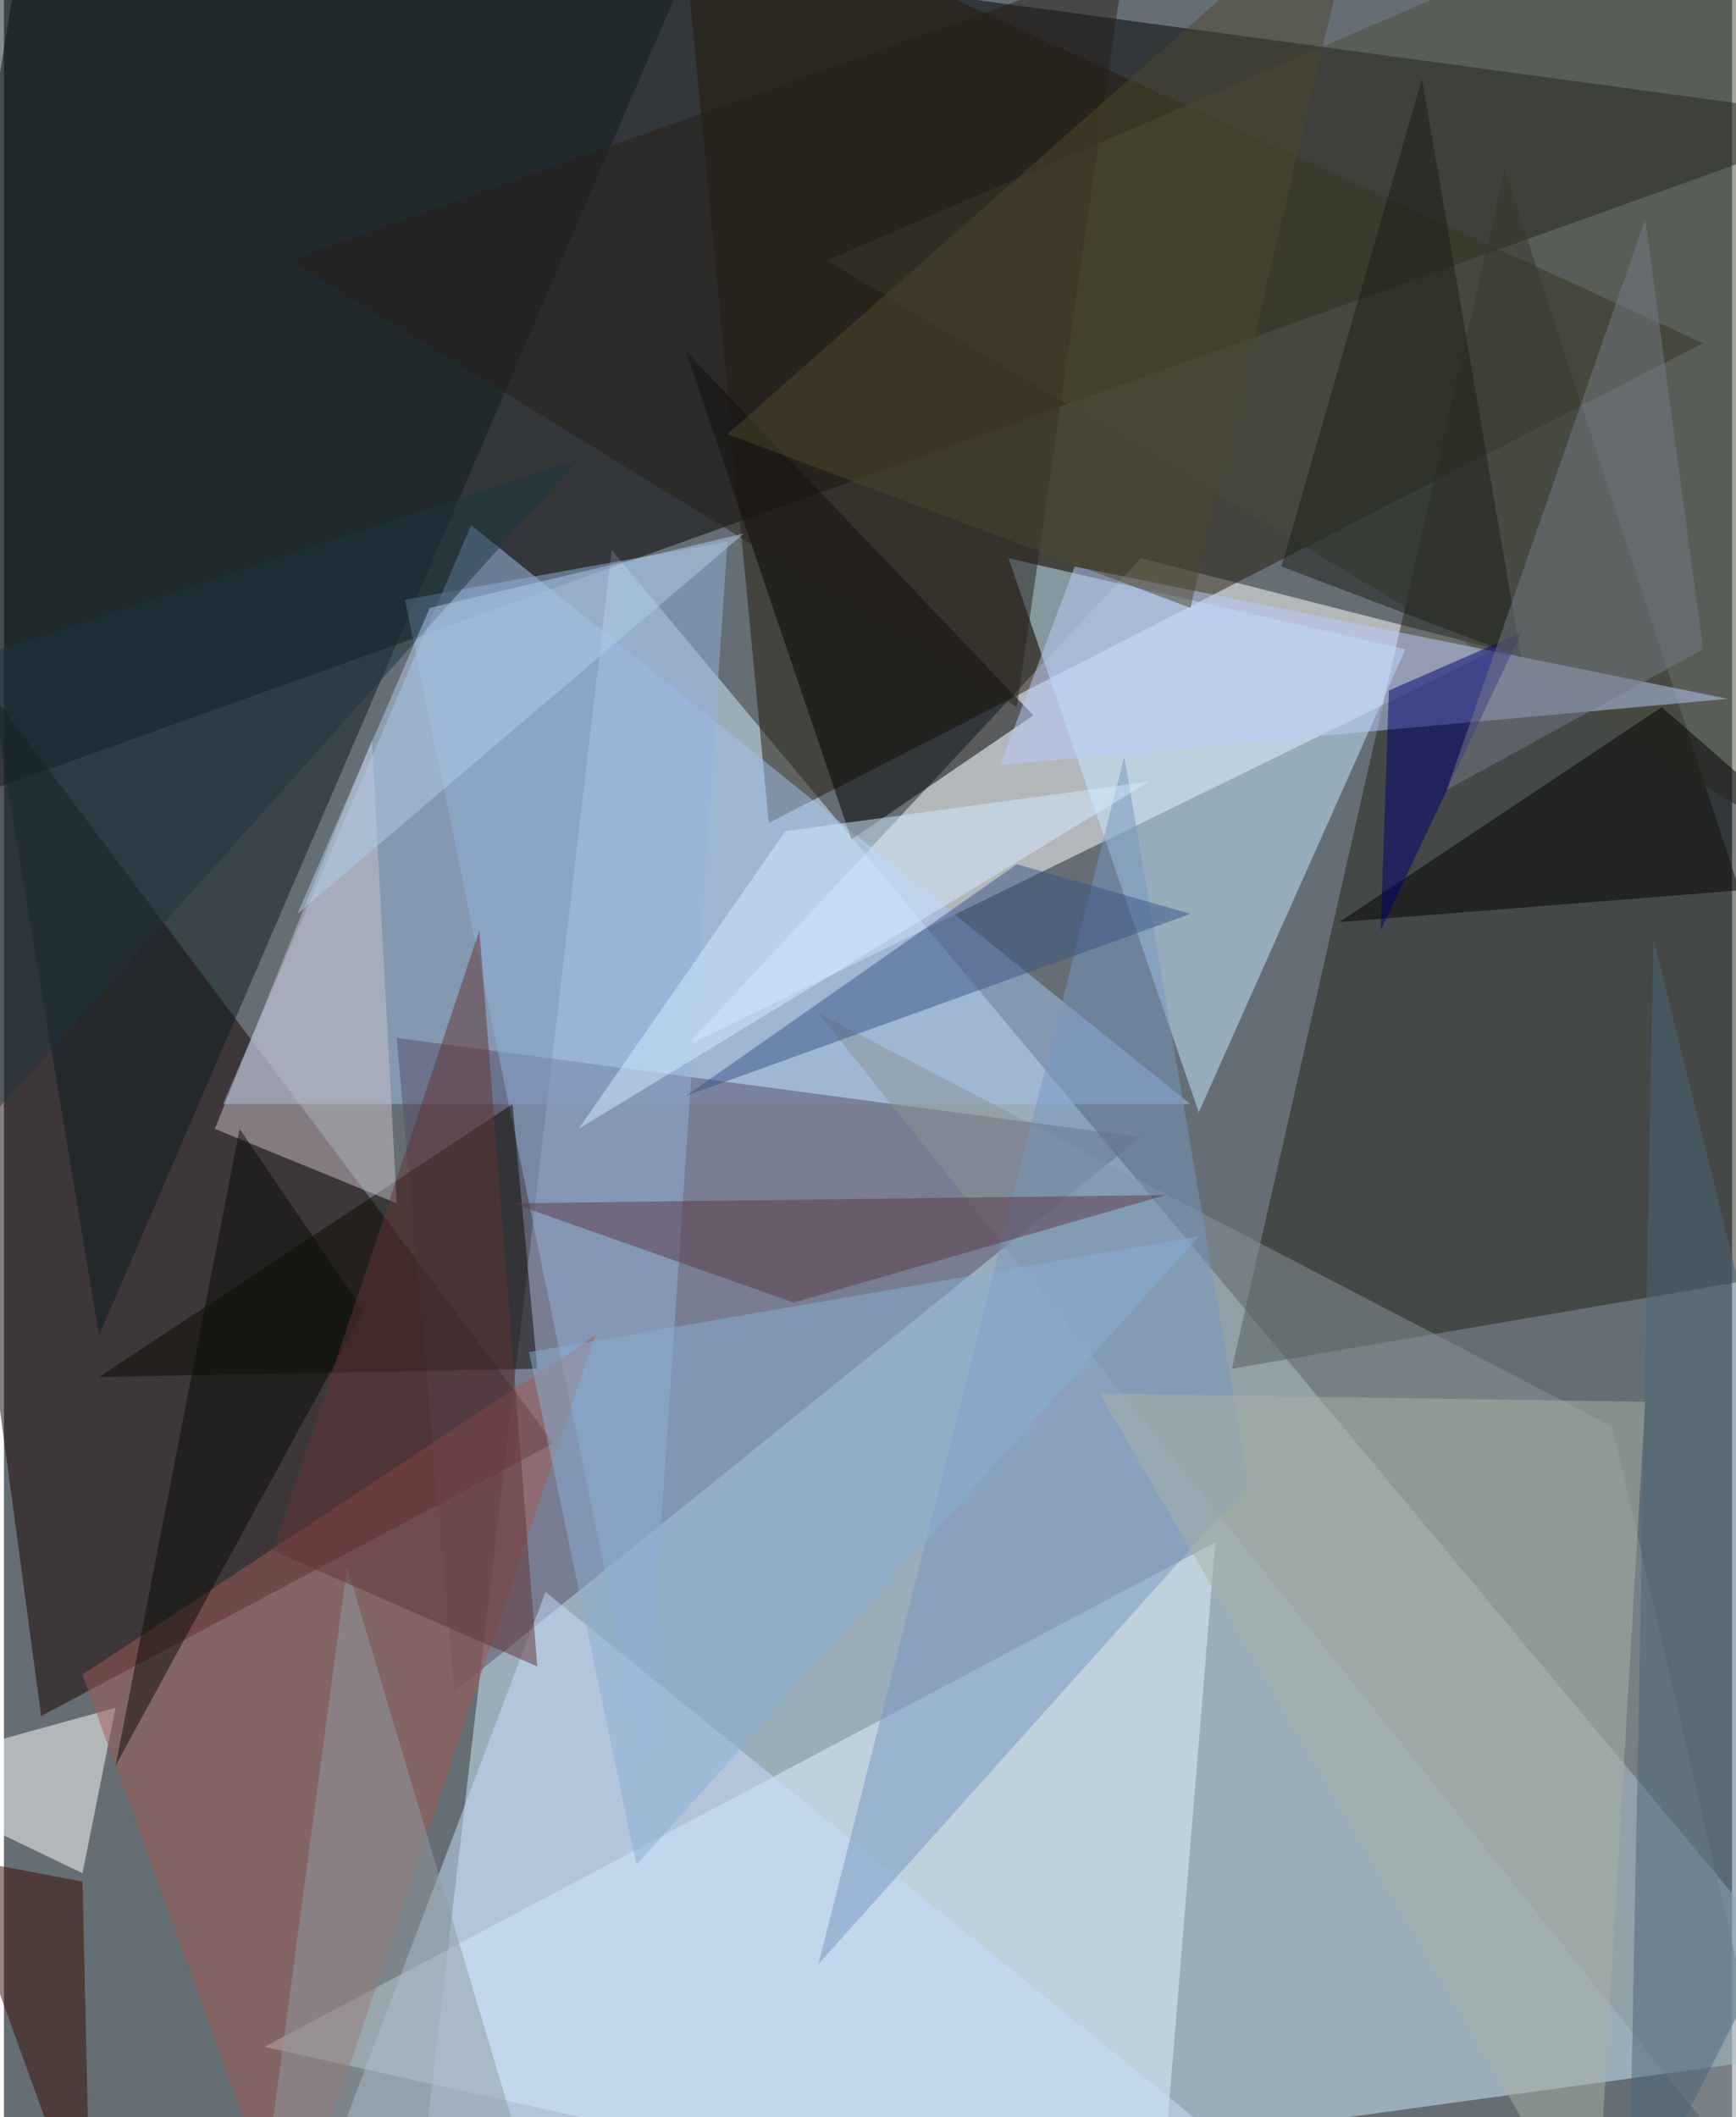 <svg xmlns="http://www.w3.org/2000/svg" width="228" height="278" viewBox="0 0 836 1024"><path fill="#666e75" d="M0 0h836v1024H0z"/><g fill-opacity=".502"><path fill="#d2ecff" d="M898 990l-700 96 96-820z"/><path d="M14-62l-76 464L898 58z"/><path fill="#160000" d="M266 698L18 830l-76-564z"/><path fill="#fcffff" d="M722 314l-172-44-220 236z"/><path fill="#231b08" d="M822 166L326-62l44 460z"/><path fill="#22251d" d="M898 610L726 82 594 662z"/><path fill="#a3c2ee" d="M226 254l348 280H106z"/><path fill="#dff6ff" d="M586 746L126 990l432 96z"/><path fill="#c6eaff" d="M678 314L578 538l-92-268z"/><path fill="#0e1c1e" d="M-62-2L46 646 342-42z"/><path fill="#544f69" d="M218 818l332-268-360-48z"/><path fill="#fff" d="M38 906l-100-48 116-32z"/><path fill="#879396" d="M394 490l476 596-92-396z"/><path fill="#92b2d9" d="M310 854L194 290l156-28z"/><path d="M330 170l168 176-88 60z"/><path fill="#9f5d55" d="M38 810l248-164-148 440z"/><path fill="#0b0b02" d="M46 666l212-4-12-128z"/><path fill="#4a4d3b" d="M398 126L834-62l32 468z"/><path fill="#c8ddfb" d="M262 770l316 256-428 40z"/><path fill="#c7bfc5" d="M178 358l-76 188 88 36z"/><path fill="#020000" d="M898 426l-96-84-156 104z"/><path fill="#bbccfb" d="M482 370l352-32-316-64z"/><path fill="#7695c0" d="M542 366L394 950l208-232z"/><path fill="#4c6577" d="M898 858l-112 220 12-624z"/><path fill="#a7b1a6" d="M794 678l-264-4 240 412z"/><path fill="#000071" d="M670 334l-4 116 68-144z"/><path fill="#360a00" d="M38 910l4 176-68-188z"/><path fill="#26201b" d="M490 342l52-360-404 144z"/><path fill="#d4ecff" d="M554 378L278 546l100-144z"/><path fill="#5a3b48" d="M246 582l136 48 180-52z"/><path fill="#090d06" d="M174 634l-60-88-60 308z"/><path fill="#1a1f18" d="M734 318L686 38l-68 236z"/><path fill="#909ca1" d="M246 1026l-80-268-44 328z"/><path fill="#87afd3" d="M254 654l52 248 272-304z"/><path fill="#1c3440" d="M278 222L-58 598l-4-264z"/><path fill="#613434" d="M230 450L130 750l128 56z"/><path fill="#4d472f" d="M350 210l224 84 84-356z"/><path fill="#3b5484" d="M490 418l84 24-244 88z"/><path fill="#757d85" d="M698 382l124-68-28-208z"/><path fill="#b2cbea" d="M142 442l64-148 152-36z"/></g></svg>